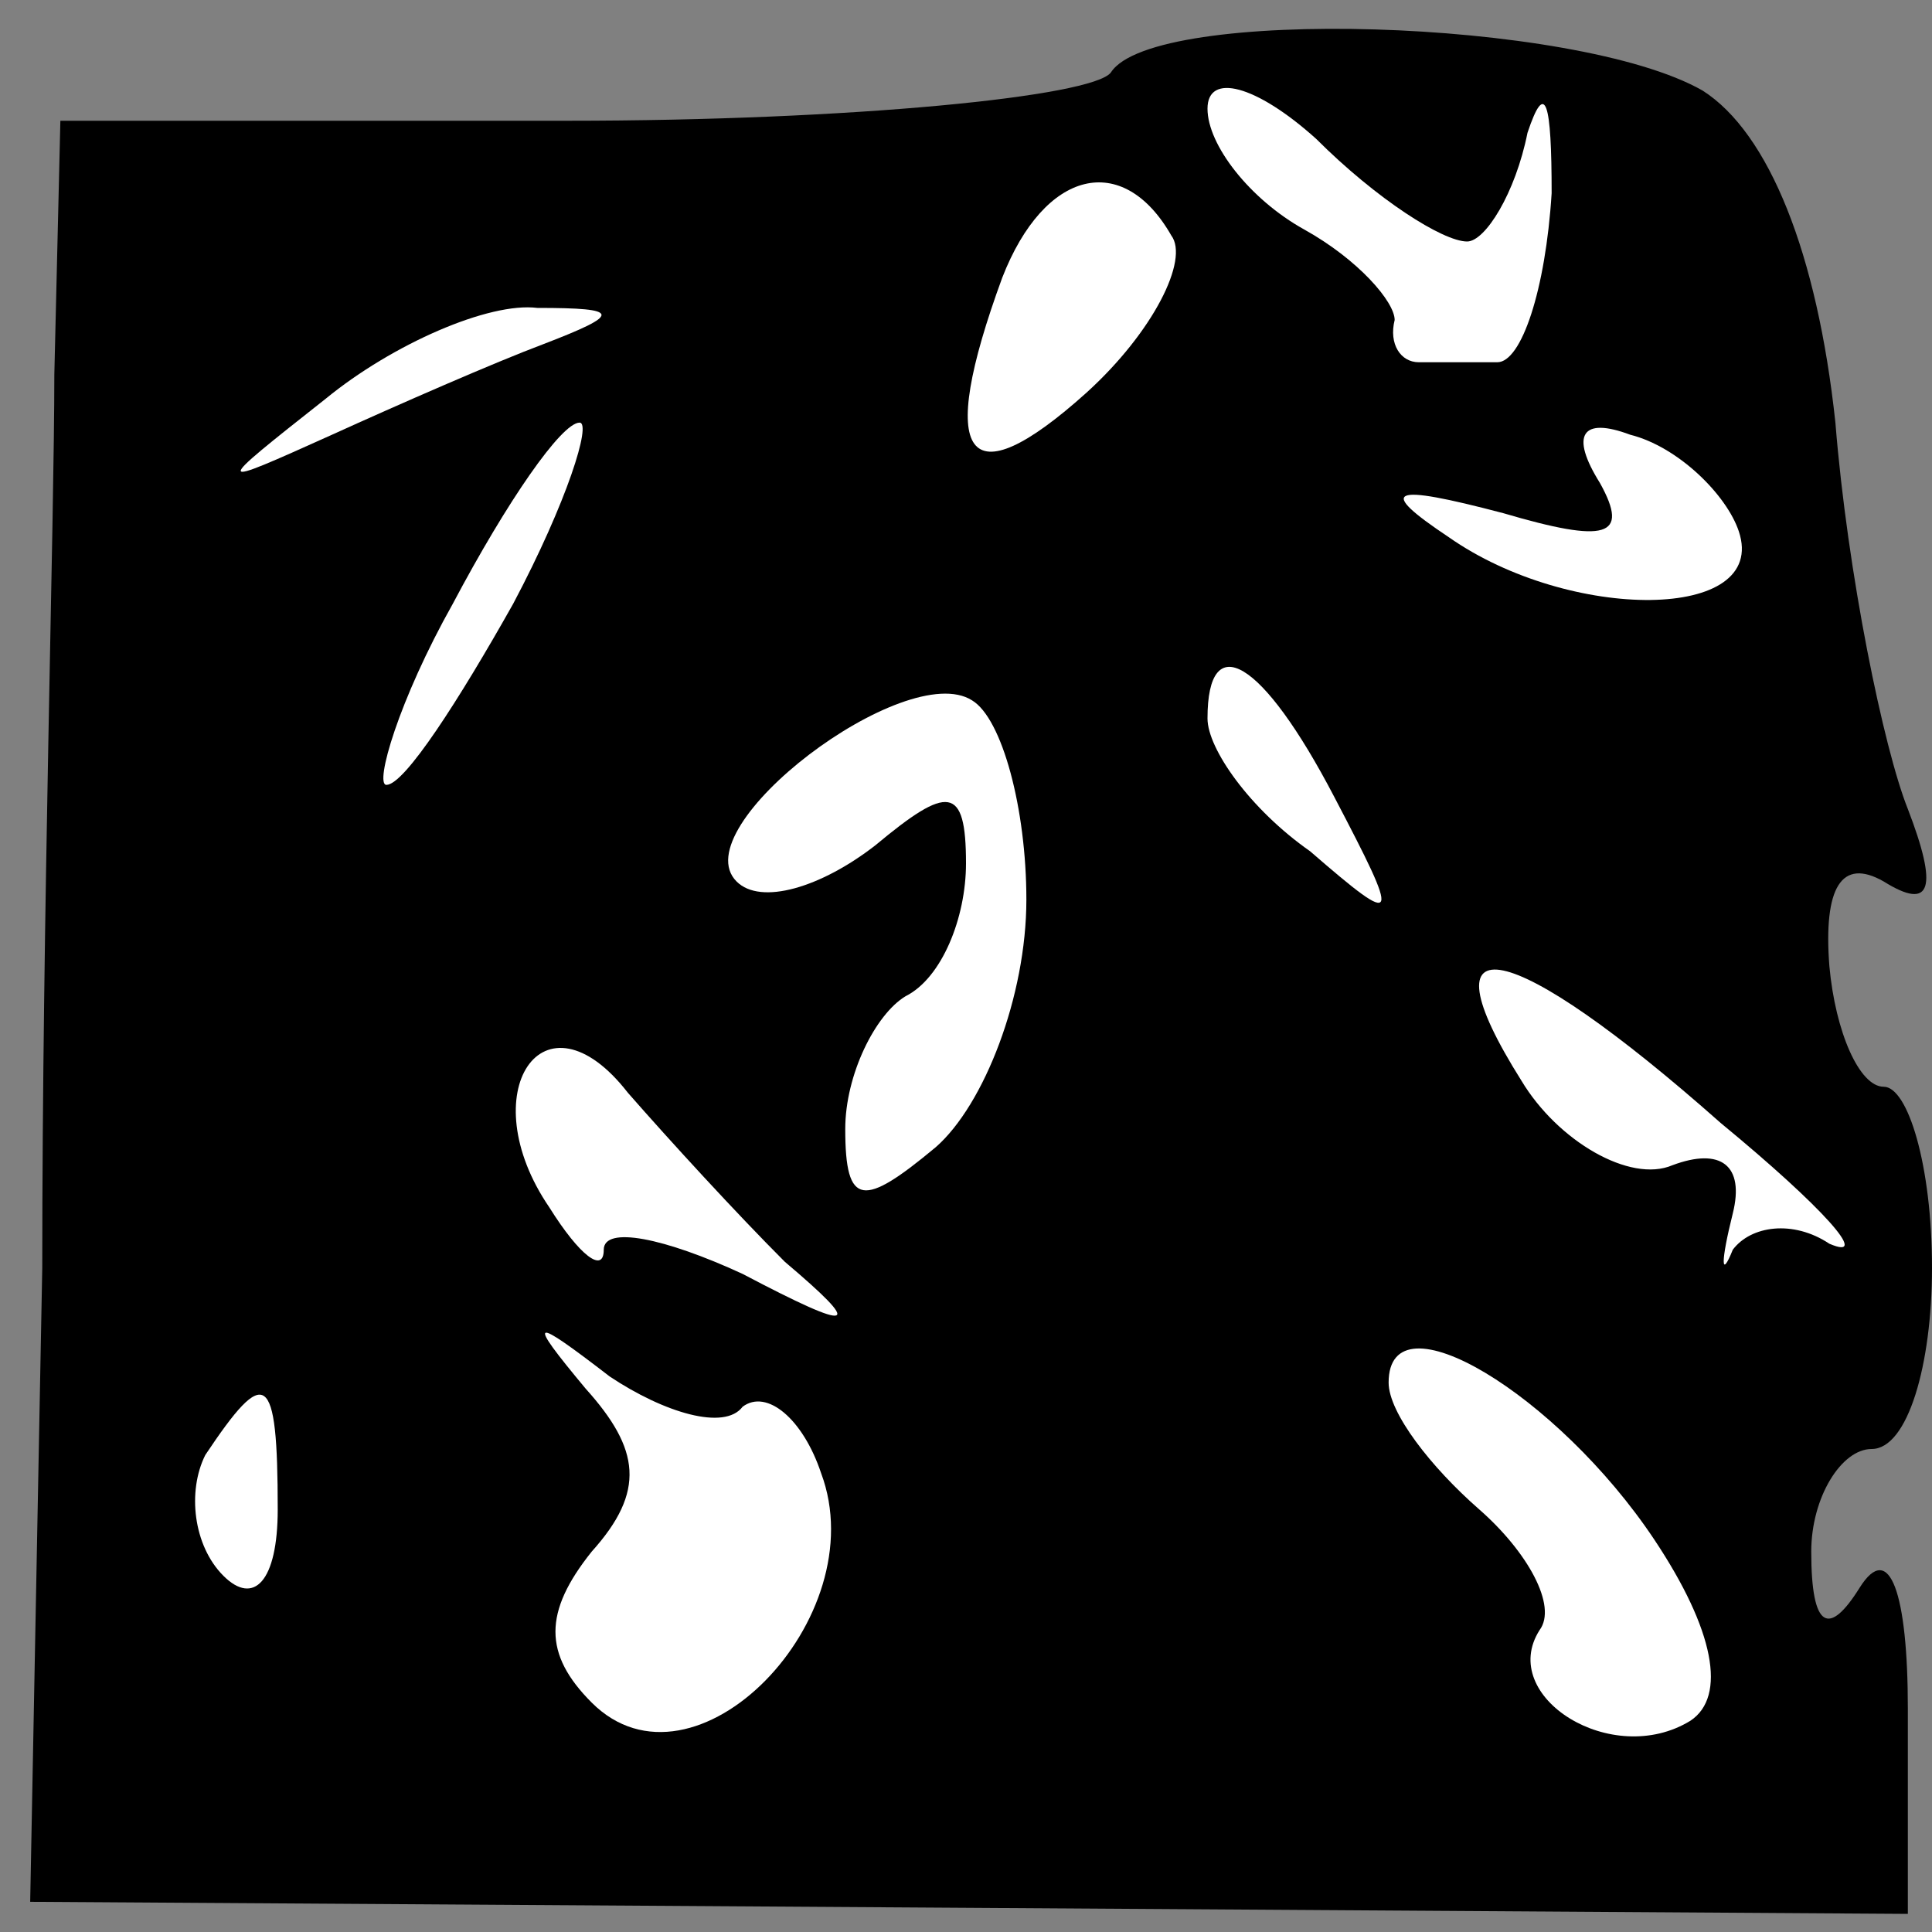 <?xml version="1.0" standalone="no"?>
<!DOCTYPE svg PUBLIC "-//W3C//DTD SVG 20010904//EN"
 "http://www.w3.org/TR/2001/REC-SVG-20010904/DTD/svg10.dtd">
<svg version="1.0" xmlns="http://www.w3.org/2000/svg"
 width="32pt" height="32pt" viewBox="0 0 32 32"
 preserveAspectRatio="xMidYMid meet">
<rect x="0" y="0" width="32" height="32" fill="#808080" stroke="none"/>
<g transform="translate(0,32) scale(0.1,-0.1)"
fill="#000000" stroke="none">
<path fill="#000000" stroke="none" d="M184 308 c-3 -4 -43 -8 -90 -8 l-84 0
-1 -42 c0 -24 -2 -90 -2 -148 l-2 -105 156 -1 155 -1 0 34 c0 19 -3 28 -8 20
-5 -8 -8 -7 -8 6 0 9 5 17 10 17 6 0 10 14 10 30 0 17 -4 30 -8 30 -4 0 -8 9
-9 20 -1 13 2 18 9 14 8 -5 9 -1 4 12 -4 10 -10 39 -12 64 -3 28 -11 48 -22
55 -21 12 -91 14 -98 3z"/>
<path fill="#ffffff" stroke="none" d="M243 280 c3 0 8 8 10 18 3 9 4 5 4 -10
-1 -16 -5 -28 -9 -28 -4 0 -10 0 -13 0 -3 0 -5 3 -4 7 0 3 -6 10 -15 15 -9 5
-16 14 -16 20 0 6 8 4 18 -5 10 -10 21 -17 25 -17z"/>
<path fill="#ffffff" stroke="none" d="M194 281 c3 -4 -3 -16 -14 -26 -20 -18
-25 -11 -14 19 7 18 20 21 28 7z"/>
<path fill="#ffffff" stroke="none" d="M90 263 c-8 -3 -24 -10 -35 -15 -20 -9
-20 -9 -1 6 11 9 27 16 35 15 14 0 14 -1 1 -6z"/>
<path fill="#ffffff" stroke="none" d="M85 220 c-9 -16 -18 -30 -21 -30 -2 0
2 14 11 30 9 17 18 30 21 30 2 0 -2 -13 -11 -30z"/>
<path fill="#ffffff" stroke="none" d="M288 232 c5 -15 -28 -15 -48 -1 -12 8
-10 9 9 4 17 -5 21 -4 16 5 -5 8 -3 11 5 8 8 -2 16 -10 18 -16z"/>
<path fill="#ffffff" stroke="none" d="M170 171 c0 -16 -7 -34 -15 -41 -12
-10 -15 -10 -15 3 0 9 5 19 10 22 6 3 10 13 10 22 0 13 -3 13 -15 3 -9 -7 -19
-10 -23 -6 -9 9 28 37 39 30 5 -3 9 -18 9 -33z"/>
<path fill="#ffffff" stroke="none" d="M221 188 c11 -21 11 -22 -4 -9 -10 7
-17 17 -17 22 0 15 9 10 21 -13z"/>
<path fill="#ffffff" stroke="none" d="M285 134 c17 -14 25 -23 18 -20 -6 4
-13 3 -16 -1 -2 -5 -2 -2 0 6 2 8 -2 11 -10 8 -7 -3 -19 4 -25 14 -17 27 -2
24 33 -7z"/>
<path fill="#ffffff" stroke="none" d="M130 111 c13 -11 12 -12 -7 -2 -13 6
-23 8 -23 4 0 -4 -4 -1 -9 7 -13 19 -1 37 13 19 7 -8 18 -20 26 -28z"/>
<path fill="#ffffff" stroke="none" d="M123 87 c4 3 10 -2 13 -11 9 -24 -21
-55 -38 -38 -8 8 -8 15 0 25 9 10 8 17 -1 27 -10 12 -9 12 4 2 9 -6 19 -9 22
-5z"/>
<path fill="#ffffff" stroke="none" d="M274 65 c10 -15 12 -26 6 -30 -13 -8
-32 4 -25 15 3 4 -2 13 -10 20 -8 7 -15 16 -15 21 0 15 28 -2 44 -26z"/>
<path fill="#ffffff" stroke="none" d="M46 70 c0 -12 -4 -16 -9 -11 -5 5 -6
14 -3 20 10 15 12 14 12 -9z"/>
</g>
</svg>
